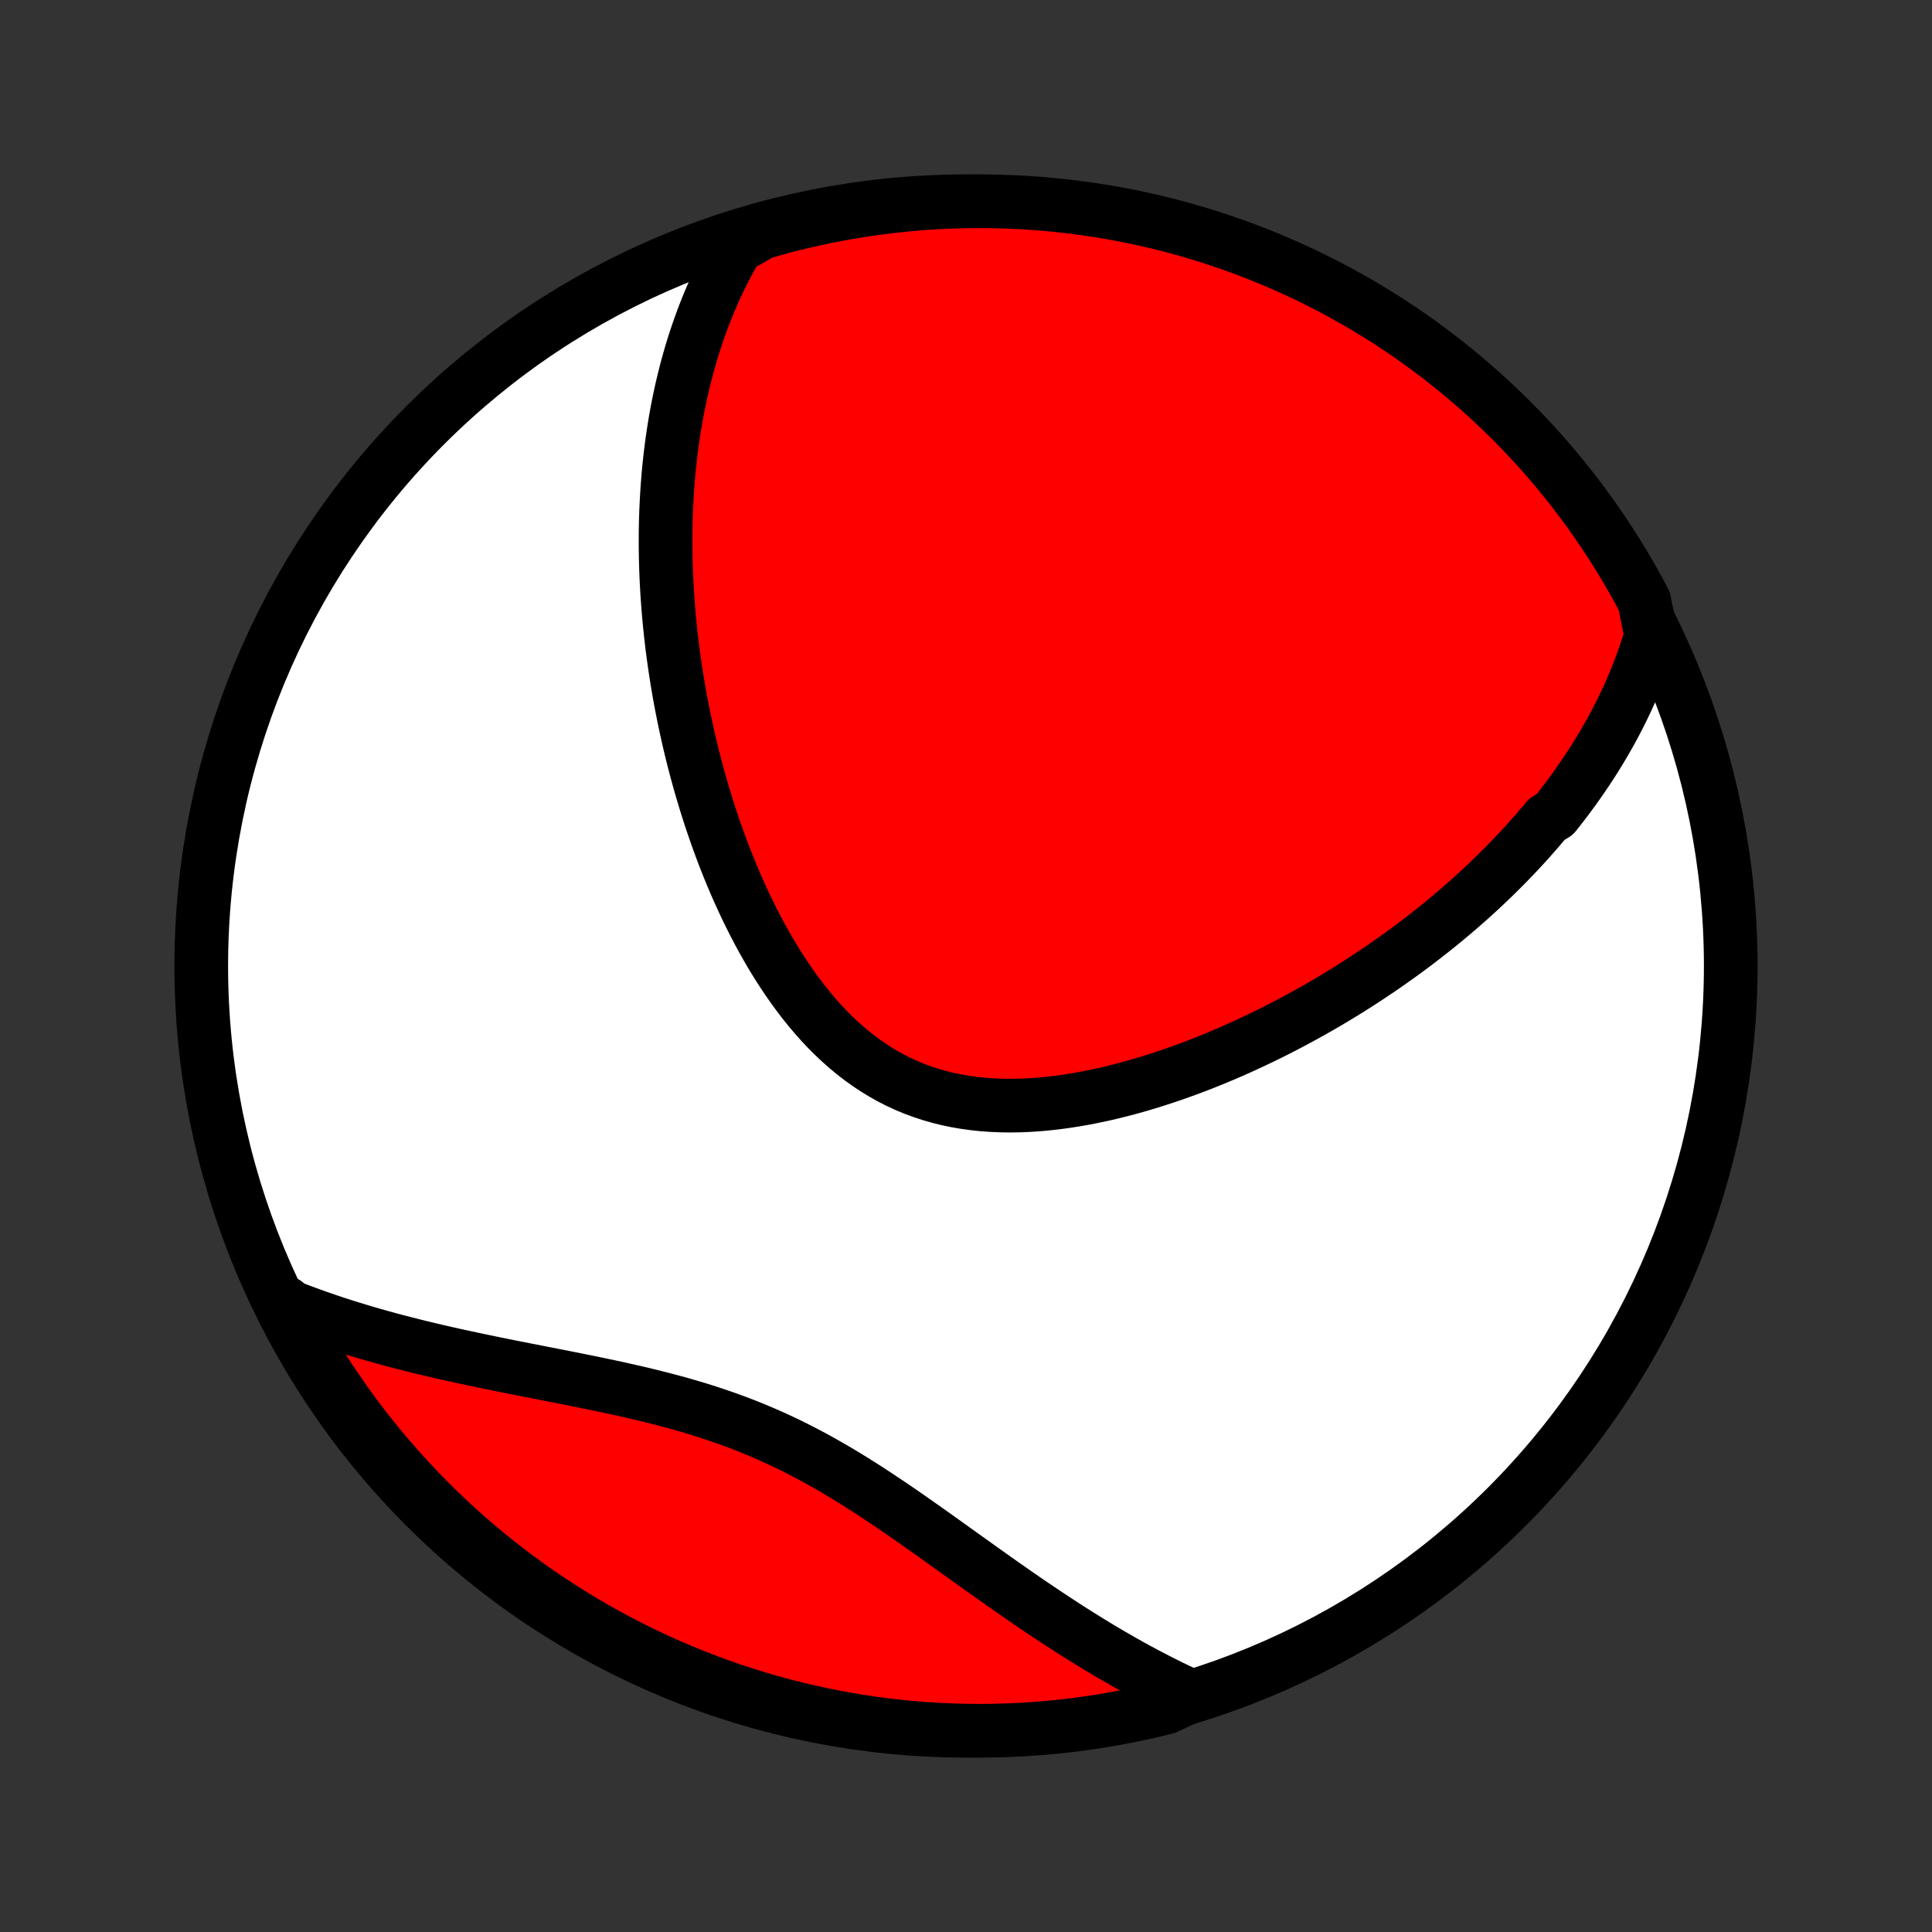 <?xml version="1.0" encoding="utf-8" standalone="no"?>
<!DOCTYPE svg PUBLIC "-//W3C//DTD SVG 1.1//EN"
  "http://www.w3.org/Graphics/SVG/1.1/DTD/svg11.dtd">
<!-- Created with matplotlib (http://matplotlib.org/) -->
<svg height="72pt" version="1.1" viewBox="0 0 72 72" width="72pt" xmlns="http://www.w3.org/2000/svg" xmlns:xlink="http://www.w3.org/1999/xlink">
 <rect x="0" y="0" width="72" height="72" fill="#333333" stroke="none"/>
 <defs>
  <style type="text/css">
*{stroke-linecap:butt;stroke-linejoin:round;}
  </style>
 </defs>
 <g id="figure_1">
  <g id="patch_1">
   <path d="
M0 72
L72 72
L72 0
L0 0
z
" style="fill:none;"/>
  </g>
  <g id="axes_1">
   <g id="PatchCollection_1">
    <defs>
     <path d="
M36 -7.5
C43.558 -7.5 50.808 -10.503 56.153 -15.848
C61.497 -21.192 64.5 -28.442 64.5 -36
C64.5 -43.558 61.497 -50.808 56.153 -56.153
C50.808 -61.497 43.558 -64.5 36 -64.5
C28.442 -64.5 21.192 -61.497 15.848 -56.153
C10.503 -50.808 7.5 -43.558 7.5 -36
C7.5 -28.442 10.503 -21.192 15.848 -15.848
C21.192 -10.503 28.442 -7.5 36 -7.5
z
" id="C0_0_a811fe30f3"/>
     <path d="
M61.532 -48.319
L61.455 -48.065
L61.375 -47.814
L61.292 -47.567
L61.206 -47.323
L61.116 -47.082
L61.024 -46.844
L60.928 -46.609
L60.83 -46.377
L60.73 -46.148
L60.626 -45.921
L60.52 -45.697
L60.412 -45.475
L60.301 -45.256
L60.188 -45.039
L60.073 -44.825
L59.955 -44.612
L59.835 -44.402
L59.713 -44.194
L59.589 -43.988
L59.463 -43.783
L59.335 -43.581
L59.205 -43.381
L59.072 -43.182
L58.938 -42.985
L58.802 -42.79
L58.664 -42.596
L58.524 -42.404
L58.382 -42.213
L58.238 -42.024
L58.092 -41.836
L57.944 -41.65
L57.643 -41.465
L57.489 -41.281
L57.334 -41.098
L57.177 -40.917
L57.017 -40.737
L56.856 -40.557
L56.692 -40.379
L56.527 -40.202
L56.359 -40.026
L56.19 -39.851
L56.018 -39.677
L55.845 -39.504
L55.669 -39.331
L55.491 -39.16
L55.311 -38.989
L55.128 -38.819
L54.944 -38.65
L54.757 -38.481
L54.567 -38.314
L54.376 -38.147
L54.182 -37.981
L53.985 -37.815
L53.786 -37.65
L53.585 -37.486
L53.381 -37.323
L53.174 -37.16
L52.965 -36.998
L52.753 -36.836
L52.538 -36.675
L52.321 -36.515
L52.101 -36.356
L51.877 -36.197
L51.652 -36.039
L51.423 -35.881
L51.191 -35.725
L50.956 -35.569
L50.718 -35.413
L50.477 -35.259
L50.233 -35.105
L49.985 -34.953
L49.735 -34.801
L49.481 -34.65
L49.224 -34.5
L48.964 -34.352
L48.7 -34.204
L48.433 -34.058
L48.163 -33.913
L47.889 -33.769
L47.612 -33.626
L47.331 -33.485
L47.047 -33.346
L46.76 -33.209
L46.469 -33.073
L46.175 -32.939
L45.878 -32.807
L45.577 -32.678
L45.273 -32.551
L44.966 -32.426
L44.656 -32.304
L44.342 -32.185
L44.026 -32.07
L43.706 -31.957
L43.384 -31.848
L43.059 -31.742
L42.732 -31.641
L42.402 -31.544
L42.07 -31.451
L41.735 -31.363
L41.399 -31.28
L41.061 -31.202
L40.722 -31.131
L40.381 -31.064
L40.039 -31.005
L39.697 -30.952
L39.354 -30.906
L39.011 -30.868
L38.668 -30.837
L38.325 -30.815
L37.983 -30.801
L37.643 -30.796
L37.303 -30.801
L36.966 -30.815
L36.631 -30.839
L36.298 -30.874
L35.968 -30.919
L35.642 -30.975
L35.318 -31.043
L34.999 -31.121
L34.684 -31.212
L34.374 -31.314
L34.068 -31.427
L33.767 -31.552
L33.471 -31.689
L33.181 -31.837
L32.897 -31.997
L32.618 -32.168
L32.345 -32.349
L32.078 -32.54
L31.817 -32.742
L31.562 -32.953
L31.313 -33.174
L31.07 -33.403
L30.833 -33.64
L30.602 -33.885
L30.378 -34.137
L30.159 -34.396
L29.946 -34.661
L29.739 -34.932
L29.538 -35.208
L29.342 -35.489
L29.152 -35.774
L28.967 -36.063
L28.788 -36.355
L28.614 -36.651
L28.445 -36.949
L28.282 -37.249
L28.123 -37.551
L27.97 -37.855
L27.821 -38.16
L27.677 -38.466
L27.537 -38.773
L27.402 -39.081
L27.272 -39.388
L27.146 -39.696
L27.024 -40.003
L26.907 -40.311
L26.793 -40.617
L26.684 -40.923
L26.578 -41.229
L26.476 -41.533
L26.378 -41.837
L26.284 -42.139
L26.193 -42.44
L26.106 -42.739
L26.022 -43.038
L25.941 -43.335
L25.864 -43.63
L25.79 -43.924
L25.719 -44.217
L25.651 -44.508
L25.587 -44.797
L25.525 -45.084
L25.466 -45.37
L25.41 -45.654
L25.356 -45.937
L25.306 -46.217
L25.258 -46.496
L25.213 -46.774
L25.17 -47.05
L25.13 -47.324
L25.092 -47.596
L25.057 -47.867
L25.024 -48.136
L24.994 -48.404
L24.966 -48.67
L24.94 -48.935
L24.917 -49.198
L24.896 -49.459
L24.877 -49.719
L24.86 -49.978
L24.846 -50.236
L24.833 -50.492
L24.823 -50.746
L24.815 -51
L24.809 -51.252
L24.805 -51.503
L24.803 -51.753
L24.804 -52.002
L24.806 -52.25
L24.811 -52.496
L24.817 -52.742
L24.826 -52.987
L24.837 -53.23
L24.85 -53.473
L24.865 -53.715
L24.882 -53.956
L24.901 -54.197
L24.922 -54.436
L24.946 -54.675
L24.972 -54.913
L25 -55.151
L25.03 -55.388
L25.062 -55.624
L25.097 -55.86
L25.134 -56.096
L25.173 -56.331
L25.215 -56.565
L25.259 -56.799
L25.306 -57.033
L25.355 -57.266
L25.406 -57.499
L25.461 -57.732
L25.518 -57.964
L25.577 -58.197
L25.64 -58.429
L25.705 -58.66
L25.773 -58.892
L25.844 -59.124
L25.919 -59.355
L25.996 -59.586
L26.077 -59.817
L26.161 -60.048
L26.248 -60.279
L26.339 -60.51
L26.433 -60.741
L26.532 -60.971
L26.634 -61.202
L26.74 -61.433
L26.85 -61.663
L26.965 -61.893
L27.084 -62.124
L27.207 -62.354
L27.335 -62.584
L27.468 -62.813
L27.9 -63.043
L28.378 -63.325
L28.859 -63.462
L29.341 -63.591
L29.826 -63.711
L30.313 -63.823
L30.801 -63.927
L31.291 -64.022
L31.782 -64.108
L32.275 -64.186
L32.768 -64.255
L33.263 -64.316
L33.758 -64.368
L34.255 -64.412
L34.751 -64.447
L35.248 -64.473
L35.746 -64.49
L36.243 -64.499
L36.74 -64.499
L37.238 -64.49
L37.734 -64.473
L38.231 -64.447
L38.726 -64.413
L39.221 -64.369
L39.715 -64.317
L40.207 -64.257
L40.698 -64.188
L41.188 -64.11
L41.677 -64.024
L42.163 -63.929
L42.648 -63.826
L43.13 -63.714
L43.611 -63.594
L44.089 -63.465
L44.565 -63.328
L45.038 -63.183
L45.508 -63.029
L45.976 -62.867
L46.44 -62.697
L46.901 -62.519
L47.359 -62.333
L47.814 -62.138
L48.265 -61.936
L48.712 -61.726
L49.155 -61.508
L49.594 -61.282
L50.029 -61.049
L50.46 -60.808
L50.886 -60.559
L51.308 -60.303
L51.726 -60.04
L52.138 -59.769
L52.545 -59.491
L52.948 -59.206
L53.345 -58.913
L53.737 -58.614
L54.124 -58.308
L54.505 -57.995
L54.88 -57.675
L55.25 -57.349
L55.614 -57.016
L55.972 -56.677
L56.324 -56.331
L56.669 -55.98
L57.009 -55.622
L57.342 -55.258
L57.668 -54.889
L57.988 -54.514
L58.301 -54.133
L58.607 -53.746
L58.907 -53.354
L59.199 -52.957
L59.484 -52.554
L59.763 -52.147
L60.034 -51.735
L60.297 -51.318
L60.554 -50.896
L60.802 -50.47
L61.044 -50.039
L61.277 -49.604
z
" id="C0_1_2a0b04f7ed"/>
     <path d="
M44.374 -8.795
L44.129 -8.908
L43.883 -9.024
L43.636 -9.143
L43.389 -9.265
L43.141 -9.391
L42.891 -9.52
L42.641 -9.652
L42.389 -9.787
L42.136 -9.926
L41.883 -10.068
L41.628 -10.214
L41.371 -10.362
L41.114 -10.514
L40.855 -10.67
L40.596 -10.828
L40.334 -10.99
L40.072 -11.155
L39.808 -11.323
L39.543 -11.495
L39.276 -11.67
L39.008 -11.847
L38.738 -12.028
L38.467 -12.211
L38.194 -12.398
L37.92 -12.587
L37.645 -12.779
L37.367 -12.973
L37.089 -13.17
L36.808 -13.369
L36.526 -13.57
L36.242 -13.773
L35.957 -13.977
L35.669 -14.183
L35.38 -14.39
L35.089 -14.598
L34.797 -14.807
L34.502 -15.016
L34.205 -15.225
L33.907 -15.434
L33.606 -15.643
L33.303 -15.85
L32.998 -16.056
L32.691 -16.26
L32.382 -16.463
L32.07 -16.662
L31.756 -16.859
L31.439 -17.053
L31.12 -17.243
L30.798 -17.428
L30.474 -17.61
L30.147 -17.787
L29.817 -17.959
L29.485 -18.126
L29.15 -18.287
L28.813 -18.443
L28.473 -18.593
L28.13 -18.738
L27.785 -18.877
L27.438 -19.01
L27.089 -19.137
L26.738 -19.259
L26.385 -19.376
L26.03 -19.488
L25.675 -19.594
L25.318 -19.697
L24.96 -19.794
L24.601 -19.888
L24.242 -19.978
L23.883 -20.065
L23.523 -20.148
L23.164 -20.229
L22.806 -20.307
L22.448 -20.383
L22.092 -20.457
L21.736 -20.529
L21.382 -20.601
L21.029 -20.671
L20.678 -20.739
L20.329 -20.808
L19.983 -20.876
L19.638 -20.943
L19.296 -21.011
L18.956 -21.078
L18.619 -21.146
L18.285 -21.214
L17.954 -21.283
L17.625 -21.352
L17.299 -21.422
L16.977 -21.492
L16.658 -21.563
L16.341 -21.636
L16.028 -21.709
L15.718 -21.783
L15.412 -21.859
L15.108 -21.936
L14.808 -22.013
L14.512 -22.092
L14.218 -22.173
L13.928 -22.254
L13.641 -22.337
L13.357 -22.422
L13.076 -22.508
L12.799 -22.595
L12.525 -22.683
L12.254 -22.774
L11.986 -22.865
L11.721 -22.958
L11.46 -23.053
L11.201 -23.149
L10.945 -23.247
L10.692 -23.346
L10.642 -23.447
L10.873 -22.991
L11.112 -22.55
L11.358 -22.114
L11.611 -21.682
L11.873 -21.254
L12.141 -20.831
L12.417 -20.412
L12.7 -19.998
L12.989 -19.588
L13.286 -19.184
L13.59 -18.785
L13.901 -18.392
L14.219 -18.003
L14.543 -17.62
L14.873 -17.243
L15.21 -16.871
L15.554 -16.505
L15.903 -16.146
L16.259 -15.792
L16.621 -15.444
L16.988 -15.103
L17.362 -14.768
L17.741 -14.439
L18.126 -14.117
L18.516 -13.802
L18.911 -13.493
L19.312 -13.191
L19.718 -12.897
L20.128 -12.609
L20.544 -12.328
L20.964 -12.055
L21.389 -11.789
L21.818 -11.53
L22.252 -11.279
L22.69 -11.035
L23.132 -10.799
L23.577 -10.571
L24.027 -10.35
L24.48 -10.137
L24.937 -9.932
L25.397 -9.735
L25.86 -9.546
L26.327 -9.365
L26.796 -9.192
L27.268 -9.027
L27.743 -8.871
L28.22 -8.722
L28.7 -8.582
L29.182 -8.451
L29.666 -8.328
L30.152 -8.213
L30.639 -8.107
L31.129 -8.009
L31.619 -7.919
L32.112 -7.839
L32.605 -7.766
L33.099 -7.703
L33.595 -7.648
L34.091 -7.602
L34.587 -7.564
L35.084 -7.535
L35.581 -7.515
L36.079 -7.503
L36.576 -7.5
L37.074 -7.506
L37.57 -7.52
L38.067 -7.543
L38.562 -7.575
L39.057 -7.615
L39.552 -7.664
L40.044 -7.722
L40.536 -7.788
L41.027 -7.863
L41.516 -7.947
L42.003 -8.039
L42.488 -8.139
L42.971 -8.248
L43.453 -8.366
z
" id="C0_2_9e846afa41"/>
    </defs>
    <g clip-path="url(#p1bffca34e9)">
     <use style="fill:#ffffff;stroke:#000000;stroke-width:2.0;" x="0.0" xlink:href="#C0_0_a811fe30f3" y="72.0"/>
    </g>
    <g clip-path="url(#p1bffca34e9)">
     <use style="fill:#ff0000;stroke:#000000;stroke-width:2.0;" x="0.0" xlink:href="#C0_1_2a0b04f7ed" y="72.0"/>
    </g>
    <g clip-path="url(#p1bffca34e9)">
     <use style="fill:#ff0000;stroke:#000000;stroke-width:2.0;" x="0.0" xlink:href="#C0_2_9e846afa41" y="72.0"/>
    </g>
   </g>
  </g>
 </g>
 <defs>
  <clipPath id="p1bffca34e9">
   <rect height="72.0" width="72.0" x="0.0" y="0.0"/>
  </clipPath>
 </defs>
</svg>
